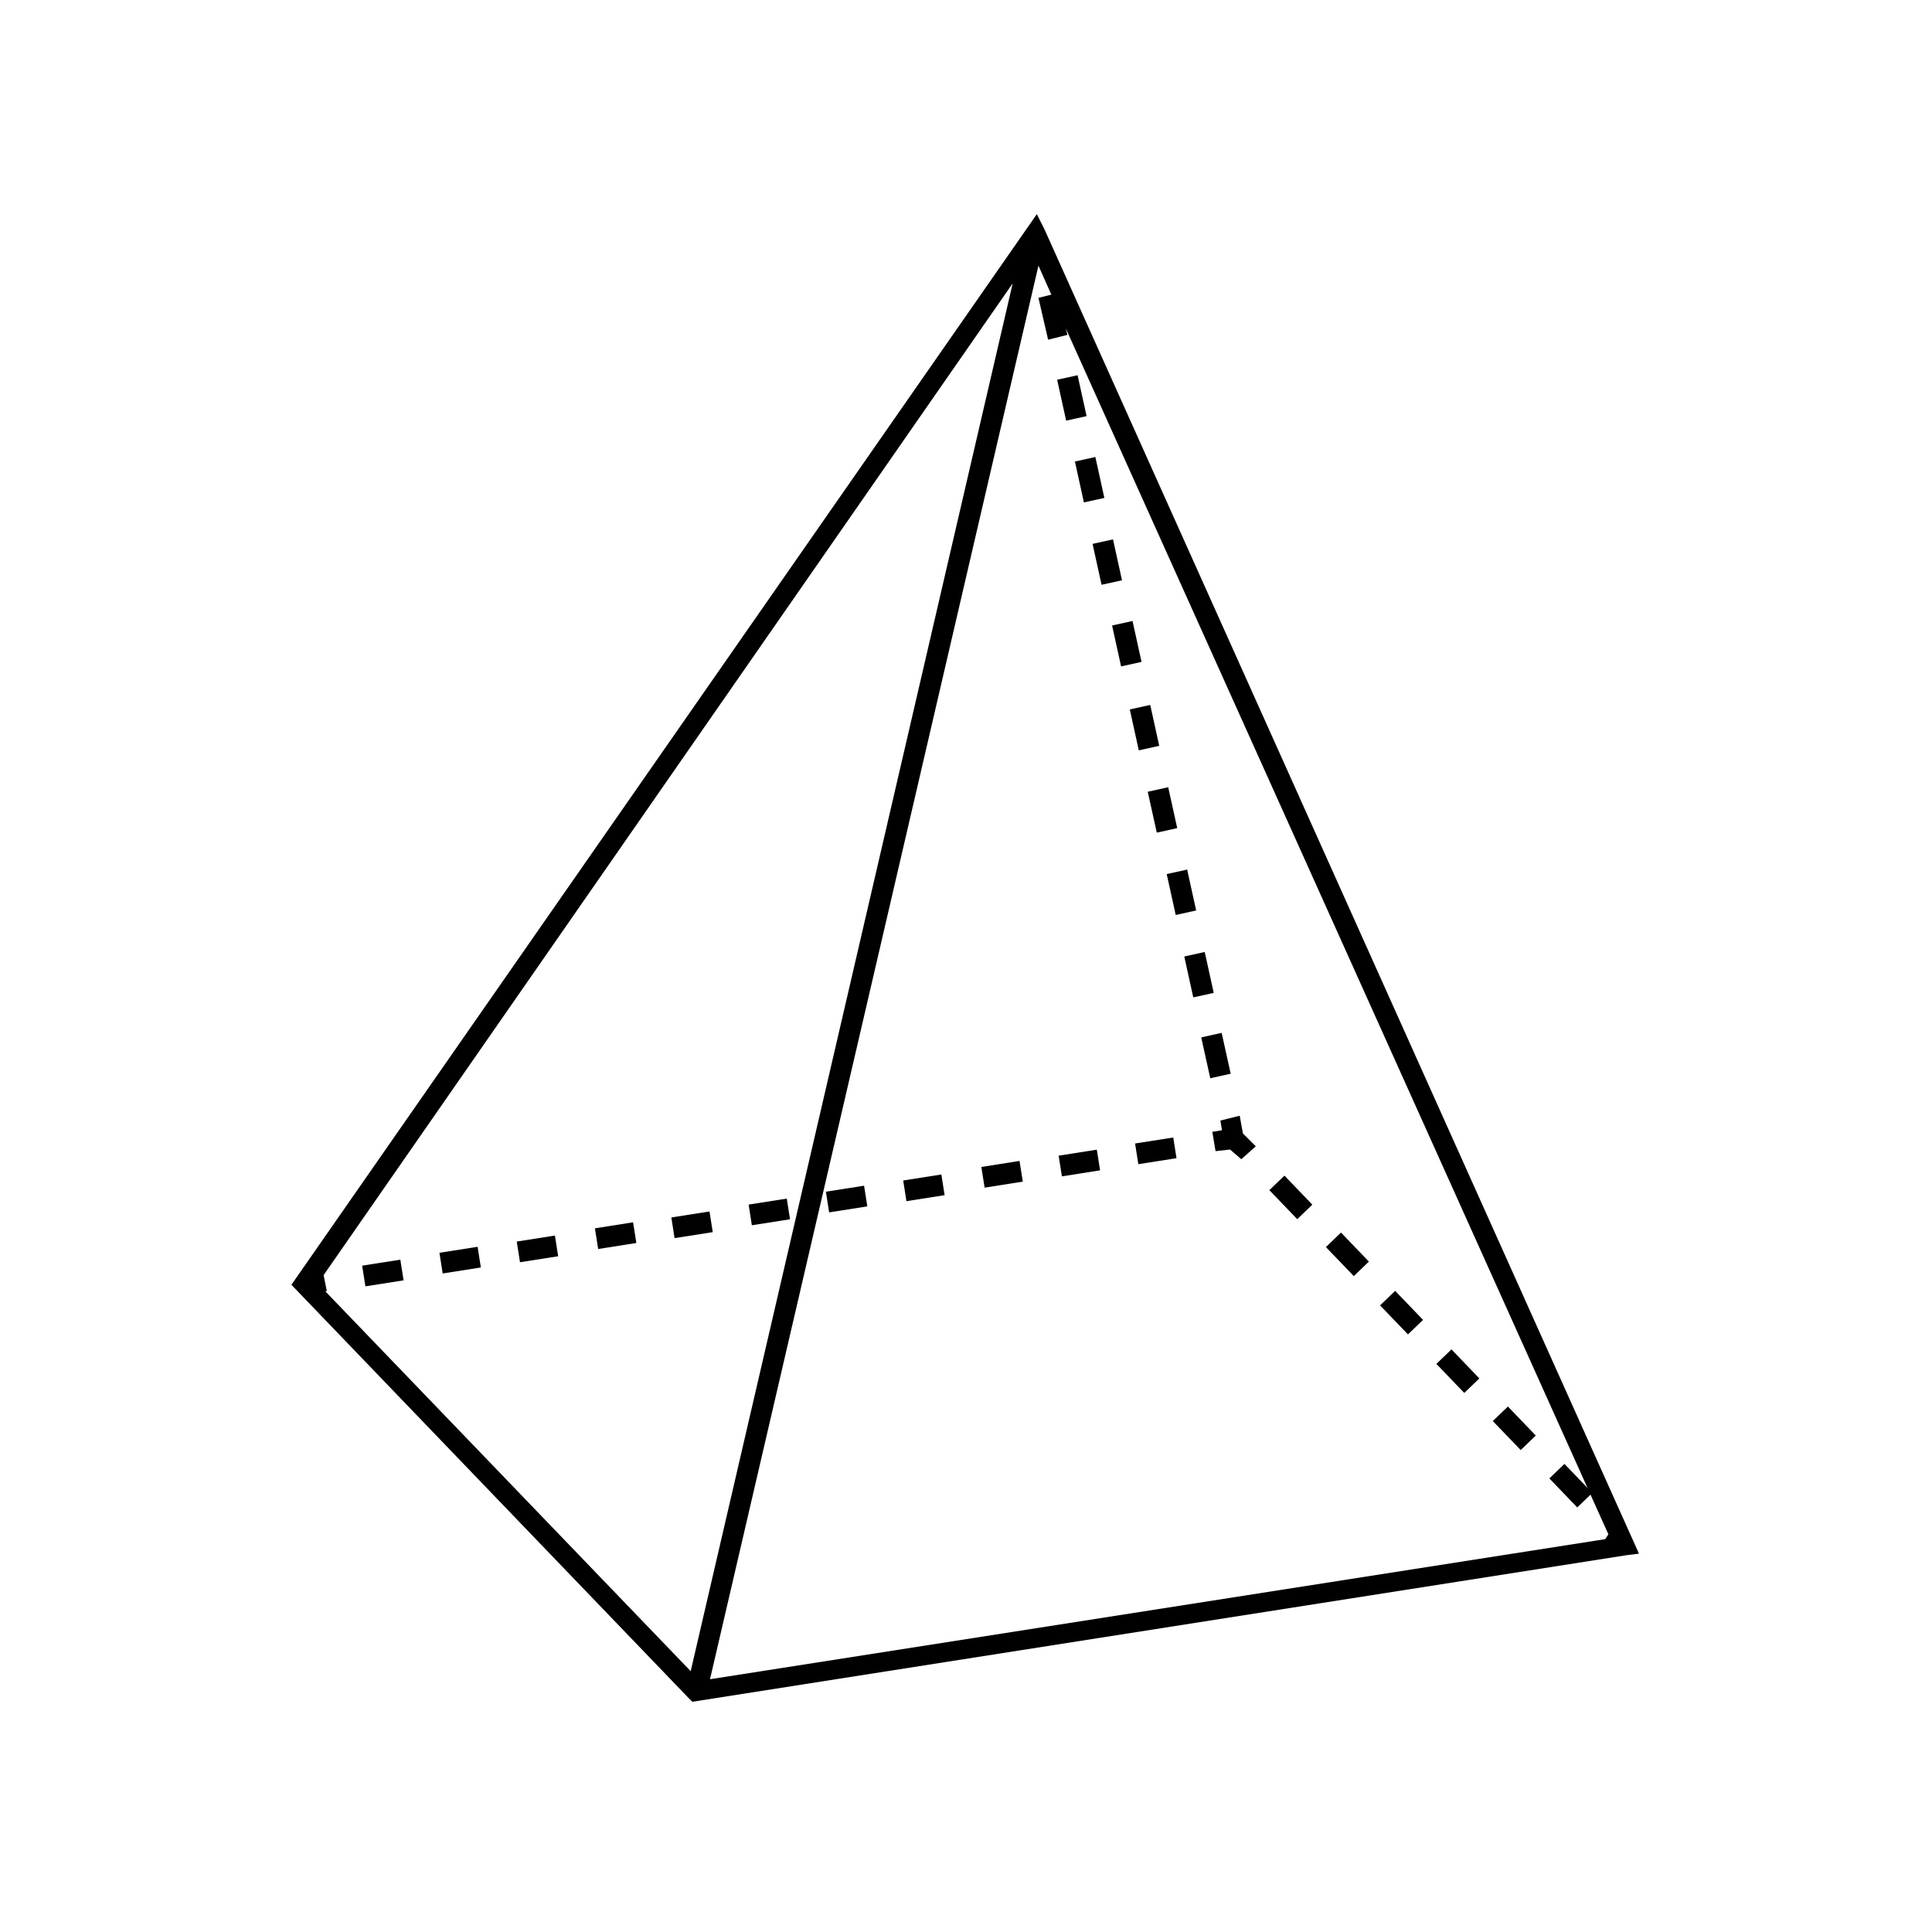 <?xml version="1.0" encoding="utf-8"?>
<!-- Generator: Adobe Illustrator 22.1.0, SVG Export Plug-In . SVG Version: 6.00 Build 0)  -->
<svg version="1.1" id="Layer_1" xmlns="http://www.w3.org/2000/svg" xmlns:xlink="http://www.w3.org/1999/xlink" x="0px" y="0px"
	 viewBox="0 0 120 120" style="enable-background:new 0 0 120 120;" xml:space="preserve">
<g>
	<path d="M64.9,14.3l-0.5-1L18.1,79.8l24.7,25.7l0.2,0.2l58-9.1l0.8-0.1L64.9,14.3z M99.7,95.6l-55.6,8.7l20.4-87.8l0.8,1.8
		l-0.8,0.2l0.6,2.6l1.2-0.3l-0.1-0.4l33.7,74.9L99.7,95.6L99.7,95.6z M20.1,79.2l42.8-61.6l-20,86.2L20.2,80.2h0.1L20.1,79.2z"/>
	<rect x="83" y="76.7" transform="matrix(0.721 -0.693 0.693 0.721 -30.642 79.676)" width="1.3" height="2.5"/>
	<rect x="93.4" y="87.5" transform="matrix(0.721 -0.693 0.693 0.721 -35.258 89.902)" width="1.3" height="2.5"/>
	<rect x="96.9" y="91.1" transform="matrix(0.721 -0.693 0.693 0.721 -36.764 93.295)" width="1.3" height="2.5"/>
	<rect x="89.9" y="83.9" transform="matrix(0.721 -0.693 0.693 0.721 -33.745 86.523)" width="1.3" height="2.5"/>
	<rect x="86.4" y="80.3" transform="matrix(0.721 -0.693 0.693 0.721 -32.224 83.058)" width="1.3" height="2.5"/>
	<rect x="79.5" y="73.1" transform="matrix(0.721 -0.693 0.693 0.721 -29.136 76.31)" width="1.3" height="2.5"/>
	<rect x="70.6" y="70.8" transform="matrix(0.988 -0.155 0.155 0.988 -10.225 12.017)" width="2.4" height="1.3"/>
	<rect x="65.8" y="71.6" transform="matrix(0.988 -0.156 0.156 0.988 -10.426 11.306)" width="2.4" height="1.3"/>
	<rect x="56.2" y="73.1" transform="matrix(0.988 -0.155 0.155 0.988 -10.757 9.81)" width="2.4" height="1.3"/>
	<rect x="51.4" y="73.8" transform="matrix(0.988 -0.155 0.155 0.988 -10.924 9.071)" width="2.4" height="1.3"/>
	<rect x="61" y="72.3" transform="matrix(0.988 -0.156 0.156 0.988 -10.593 10.566)" width="2.4" height="1.3"/>
	<rect x="27.4" y="77.6" transform="matrix(0.988 -0.155 0.155 0.988 -11.805 5.391)" width="2.4" height="1.3"/>
	<rect x="32.2" y="76.9" transform="matrix(0.988 -0.155 0.155 0.988 -11.637 6.129)" width="2.4" height="1.3"/>
	<rect x="22.6" y="78.4" transform="matrix(0.988 -0.155 0.155 0.988 -11.987 4.656)" width="2.4" height="1.3"/>
	<rect x="41.8" y="75.4" transform="matrix(0.988 -0.155 0.155 0.988 -11.288 7.602)" width="2.4" height="1.3"/>
	<rect x="46.6" y="74.6" transform="matrix(0.988 -0.155 0.155 0.988 -11.106 8.337)" width="2.4" height="1.3"/>
	<rect x="37" y="76.1" transform="matrix(0.988 -0.156 0.156 0.988 -11.477 6.879)" width="2.4" height="1.3"/>
	<rect x="72.7" y="54.1" transform="matrix(0.977 -0.215 0.215 0.977 -10.193 17.065)" width="1.3" height="2.6"/>
	<rect x="65.9" y="23.4" transform="matrix(0.977 -0.215 0.215 0.977 -3.754 14.893)" width="1.3" height="2.6"/>
	<rect x="67" y="28.5" transform="matrix(0.977 -0.215 0.215 0.977 -4.822 15.226)" width="1.3" height="2.6"/>
	<rect x="71.5" y="49" transform="matrix(0.977 -0.216 0.216 0.977 -9.151 16.748)" width="1.3" height="2.6"/>
	<rect x="74.9" y="64.3" transform="matrix(0.976 -0.216 0.216 0.976 -12.381 17.856)" width="1.3" height="2.6"/>
	<rect x="73.8" y="59.2" transform="matrix(0.977 -0.215 0.215 0.977 -11.273 17.438)" width="1.3" height="2.6"/>
	<rect x="69.3" y="38.7" transform="matrix(0.977 -0.215 0.215 0.977 -6.953 15.94)" width="1.3" height="2.6"/>
	<rect x="70.4" y="43.9" transform="matrix(0.977 -0.215 0.215 0.977 -8.046 16.31)" width="1.3" height="2.6"/>
	<rect x="68.1" y="33.6" transform="matrix(0.977 -0.215 0.215 0.977 -5.897 15.596)" width="1.3" height="2.6"/>
	<polygon points="77,69.3 75.8,69.6 75.9,70.2 75.3,70.3 75.5,71.5 76.4,71.4 77.1,72 78,71.2 77.2,70.4 	"/>
</g>
</svg>
